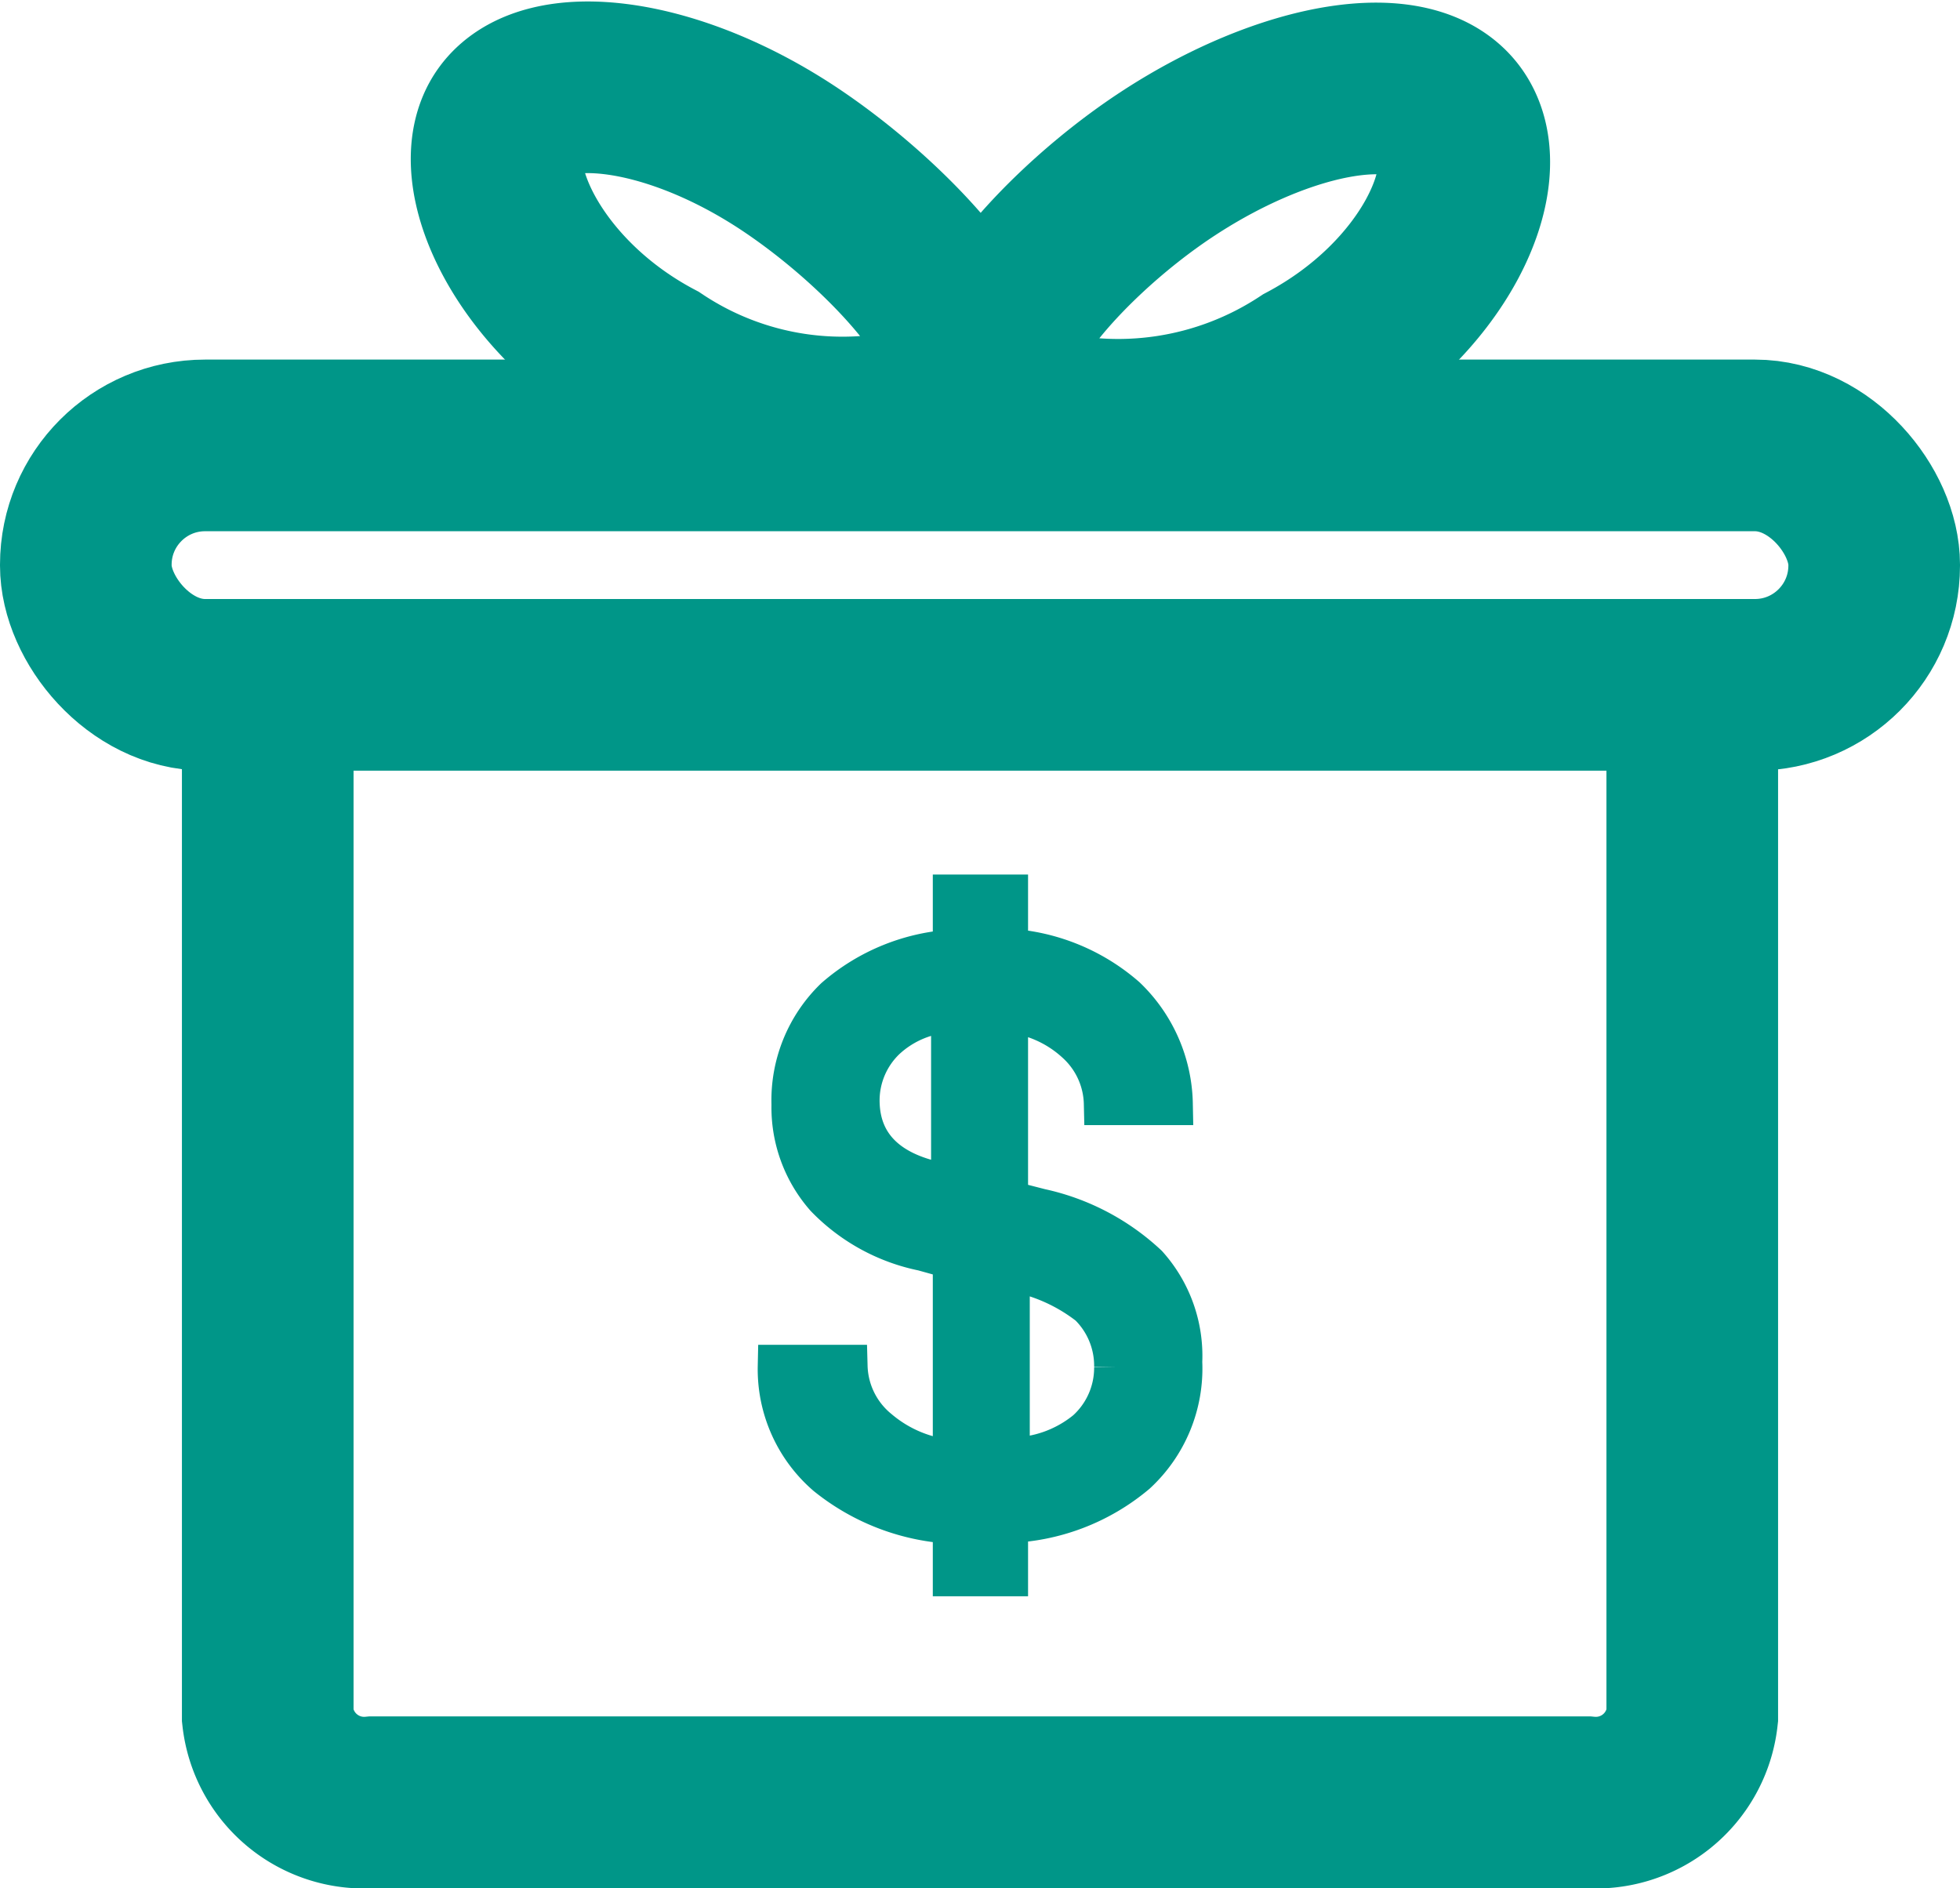 <svg xmlns="http://www.w3.org/2000/svg" width="22.84" height="22" viewBox="0 0 22.84 22"><path d="M19.72,8.53V20a1.13,1.13,0,0,1-1.23,1H4.35a1.13,1.13,0,0,1-1.23-1V8.53" fill="none" stroke="#009688" stroke-linecap="round" stroke-miterlimit="10" stroke-width="2"/><rect x="1" y="5.19" width="20.84" height="2.79" rx="1.39" fill="none" stroke="#009688" stroke-linecap="round" stroke-miterlimit="10" stroke-width="2"/><path d="M10.94,4.76a3.94,3.94,0,0,1-3.31-.5C6.15,3.48,5.48,2,5.92,1.38s1.93-.44,3.32.5S12,4.48,10.94,4.76Z" fill="none" stroke="#009688" stroke-linecap="round" stroke-miterlimit="10" stroke-width="2"/><path d="M11.91,4.79a4,4,0,0,0,3.32-.5c1.47-.78,2.14-2.23,1.7-2.89S15,1,13.62,1.9,10.82,4.5,11.91,4.79Z" fill="none" stroke="#009688" stroke-linecap="round" stroke-miterlimit="10" stroke-width="2"/><path d="M11.73,18.35h-.61v-.61a2.53,2.53,0,0,1-1.48-.56,1.62,1.62,0,0,1-.56-1.26h.78a1,1,0,0,0,.37.75,1.53,1.53,0,0,0,.89.36V14.66l-.36-.1a2.17,2.17,0,0,1-1.13-.62,1.57,1.57,0,0,1-.39-1.07,1.64,1.64,0,0,1,.5-1.23,2.29,2.29,0,0,1,1.38-.56v-.64h.61v.63a2.28,2.28,0,0,1,1.38.56,1.75,1.75,0,0,1,.54,1.23h-.77a1,1,0,0,0-.33-.72,1.38,1.38,0,0,0-.82-.36V14l.39.1a2.63,2.63,0,0,1,1.24.65,1.57,1.57,0,0,1,.4,1.12,1.65,1.65,0,0,1-.53,1.29,2.43,2.43,0,0,1-1.5.57ZM10,12.82c0,.55.37.9,1.1,1V11.78a1.2,1.2,0,0,0-.79.32A1,1,0,0,0,10,12.82Zm3,3.11a1,1,0,0,0-.3-.73,2.05,2.05,0,0,0-.95-.41V17a1.41,1.41,0,0,0,.92-.32A1,1,0,0,0,13,15.93Z" fill="#009688" stroke="#009688" stroke-miterlimit="10" stroke-width="0.5"/></svg>
